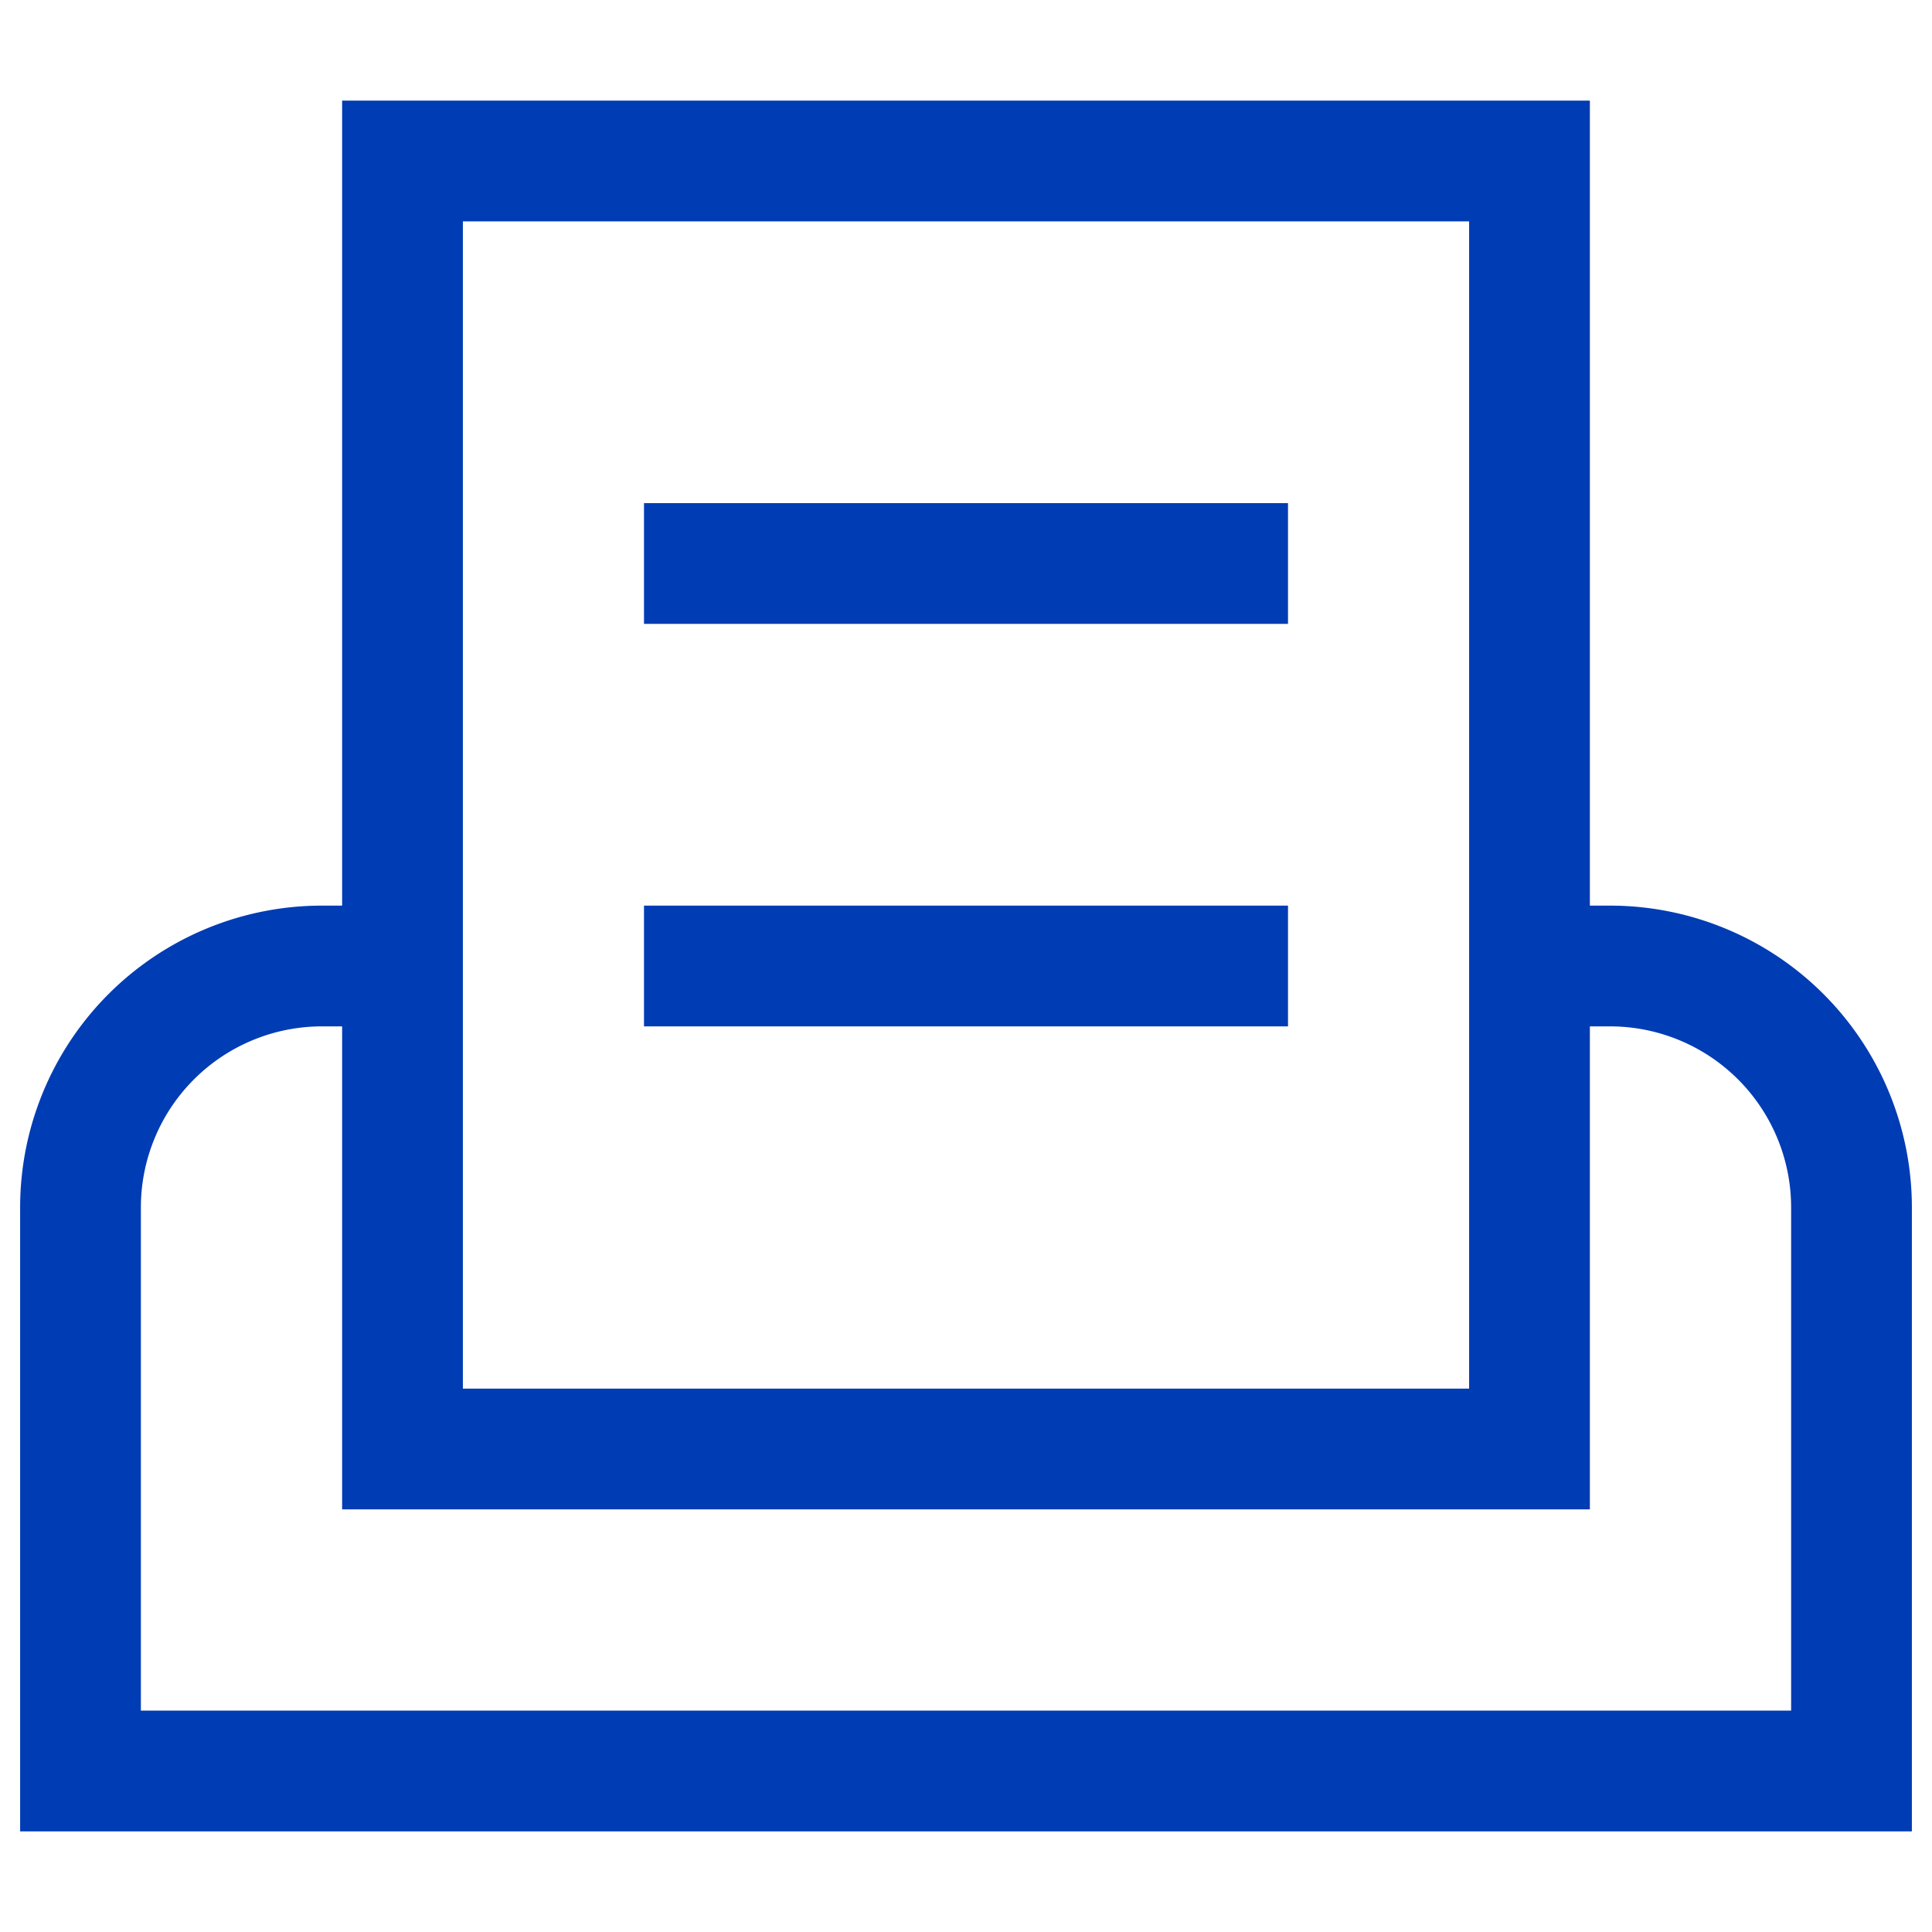 <svg xmlns="http://www.w3.org/2000/svg" viewBox="0 0 24 24"><title>xyc</title><path d="M19,12h1a3,3,0,0,1,3,3v7H1V15a3,3,0,0,1,3-3H5" style="fill:none;stroke:#003cb4;stroke-miterlimit:10;stroke-width:1.5px"/><line x1="8" y1="12" x2="16" y2="12" style="fill:none;stroke:#003cb4;stroke-miterlimit:10;stroke-width:1.5px"/><line x1="8" y1="7" x2="16" y2="7" style="fill:none;stroke:#003cb4;stroke-miterlimit:10;stroke-width:1.5px"/><rect x="5" y="2" width="14" height="16" style="fill:none;stroke:#003cb4;stroke-miterlimit:10;stroke-width:1.5px"/></svg>